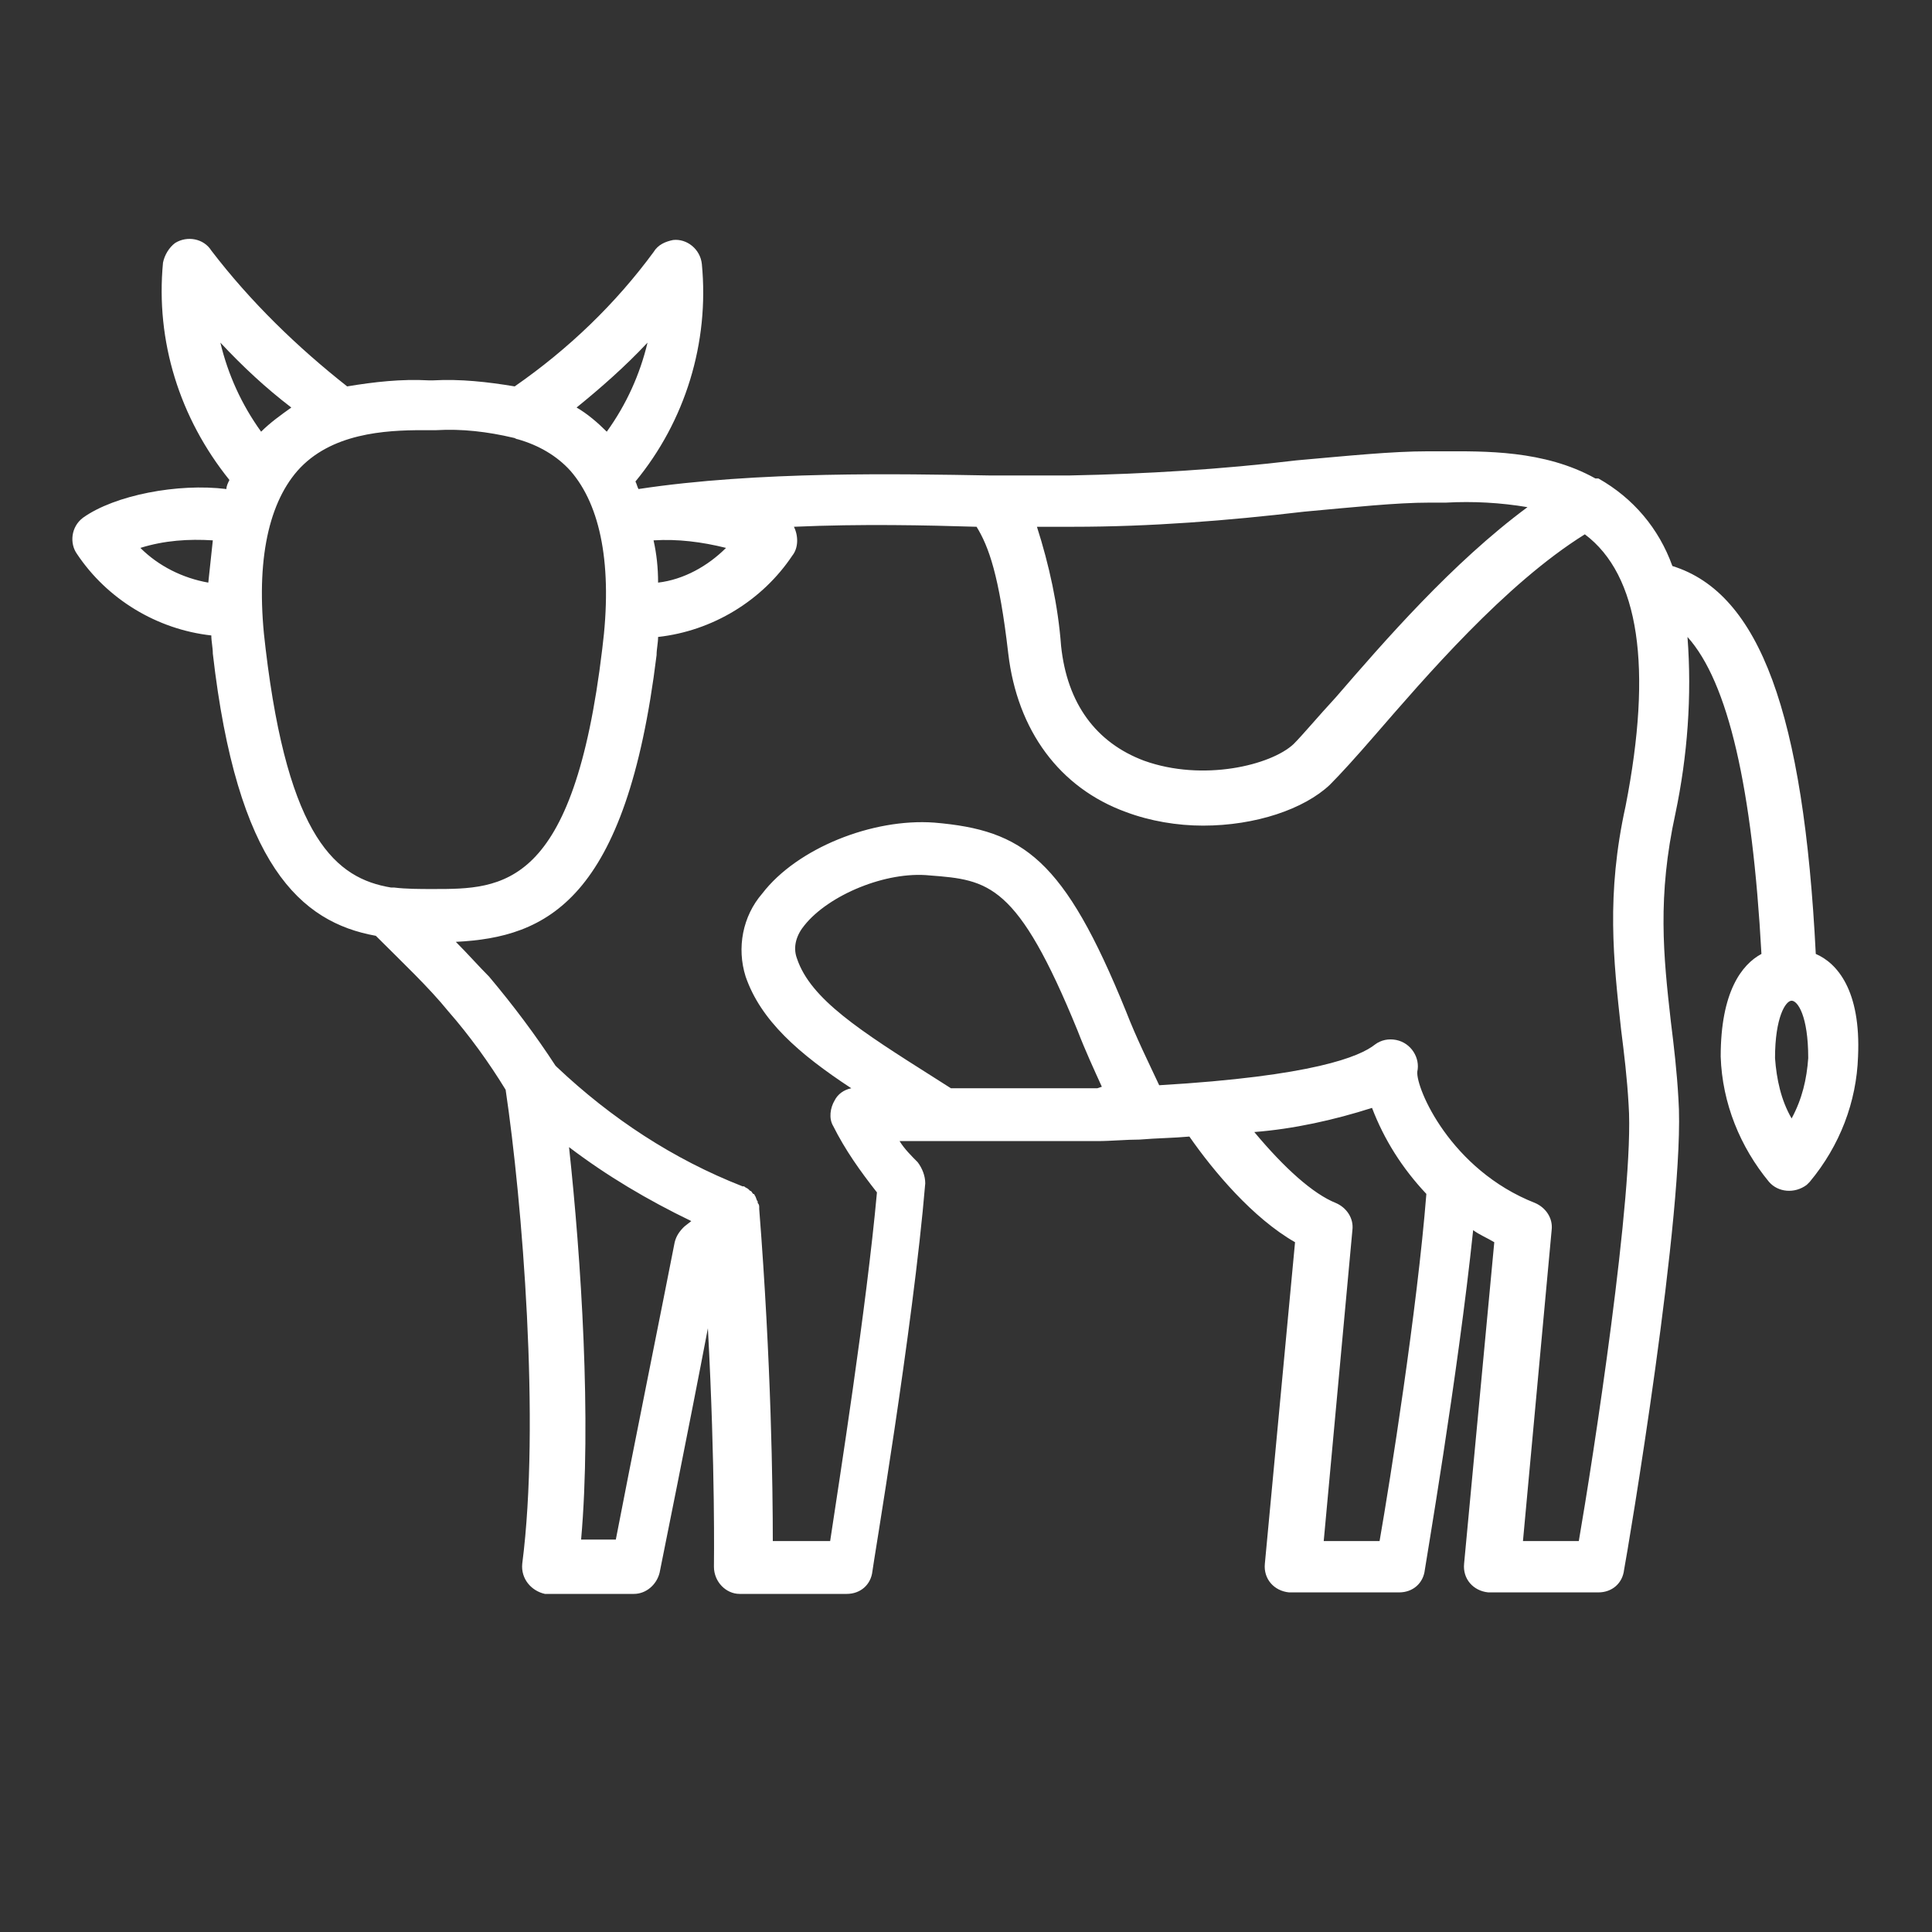 <?xml version="1.0" encoding="utf-8"?>
<!-- Generator: Adobe Illustrator 27.1.1, SVG Export Plug-In . SVG Version: 6.00 Build 0)  -->
<svg version="1.1" id="Слой_1" xmlns="http://www.w3.org/2000/svg" xmlns:xlink="http://www.w3.org/1999/xlink" x="0px" y="0px"
	 viewBox="0 0 128 128" style="enable-background:new 0 0 128 128;" xml:space="preserve">
<rect x="0" y="0" width="128" height="128" fill="#333333" stroke="none"/>
<style type="text/css">
	.st0{fill:#FFFFFF;}
</style>
<path class="st0" d="M120.3,63.2c-0.8-15.9-3.7-23.9-9.5-25.7c-0.9-2.5-2.6-4.5-4.9-5.8c0,0,0,0-0.1,0l-0.1,0
	c-3.4-1.9-7.4-1.8-10.1-1.8c-0.4,0-0.7,0-1,0c-2.4,0-5.3,0.3-8.7,0.6c-5,0.6-10,0.9-15,1c-1.1,0-2.3,0-3.7,0l-1.7,0
	c-5.8-0.1-15.3-0.3-23.2,0.9c-0.1-0.2-0.1-0.3-0.2-0.5c3.3-4,4.9-9.2,4.4-14.4c-0.1-1-1-1.7-1.9-1.6c-0.5,0.1-1,0.3-1.3,0.8
	c-2.5,3.4-5.6,6.4-9.2,8.9c-1.8-0.3-3.6-0.5-5.4-0.4h-0.3c-1.8-0.1-3.6,0.1-5.4,0.4C19.7,23,16.6,20,14,16.6c-0.5-0.8-1.6-1-2.4-0.5
	c-0.4,0.3-0.7,0.8-0.8,1.3c-0.5,5.2,1.1,10.3,4.4,14.4c-0.1,0.2-0.2,0.4-0.2,0.6c-3.2-0.4-7.4,0.4-9.5,1.9c-0.8,0.6-0.9,1.7-0.4,2.4
	c2,3,5.3,5,8.9,5.4c0,0.4,0.1,0.8,0.1,1.2c1.6,14,5.8,17.8,10.8,18.7c1.8,1.8,3.5,3.4,4.8,5c1.4,1.6,2.7,3.4,3.8,5.2
	c1.1,7.4,2.3,22.1,1.1,31.4c-0.1,1,0.6,1.8,1.5,2c0.1,0,0.1,0,0.2,0h5.7c0.8,0,1.5-0.6,1.7-1.4c0.1-0.5,2-9.9,3.2-16.2
	c0.5,9.3,0.4,15.7,0.4,15.8c0,1,0.8,1.8,1.7,1.8c0,0,0,0,0,0h7.1c0.9,0,1.6-0.6,1.7-1.5c0-0.2,2.7-16.1,3.5-25.7
	c0-0.5-0.2-1-0.5-1.4c-0.4-0.4-0.9-0.9-1.2-1.4c0.8,0,1.7,0,2.5,0c1.3,0,2.6,0,3.8,0h0.2c1,0,1.9,0,2.9,0c0.2,0,0.4,0,0.6,0
	c0.8,0,1.6,0,2.4,0c0.2,0,0.5,0,0.7,0c0.9,0,1.9-0.1,2.8-0.1c1.2-0.1,2.2-0.1,3.3-0.2c1.6,2.3,4.2,5.4,7,7l-2,21.3
	c-0.1,1,0.6,1.8,1.6,1.9c0.1,0,0.1,0,0.2,0h7.1c0.9,0,1.6-0.6,1.7-1.5c0-0.1,2.2-12.9,3.2-22.5c0.4,0.3,0.9,0.5,1.4,0.8l-2,21.3
	c-0.1,1,0.6,1.8,1.6,1.9c0.1,0,0.1,0,0.2,0h7.1c0.9,0,1.6-0.6,1.7-1.5c0.2-1,4.1-24.1,3.6-31.2c-0.1-1.8-0.3-3.5-0.5-5.1
	c-0.5-4.4-0.9-8.3,0.3-13.8c0.8-3.8,1.1-7.8,0.8-11.7c2.7,3,4.3,10,4.9,21c-1.3,0.7-2.7,2.5-2.7,6.8c0.1,3.1,1.3,6,3.2,8.3
	c0.6,0.7,1.7,0.8,2.5,0.2c0.1-0.1,0.1-0.1,0.2-0.2c2-2.4,3.1-5.3,3.2-8.3C123.3,65.6,121.7,63.8,120.3,63.2L120.3,63.2z M86.4,33.9
	c3.3-0.3,6.1-0.6,8.3-0.6c0.3,0,0.7,0,1.1,0c1.8-0.1,3.6,0,5.4,0.3c-5,3.7-9.5,8.9-12.7,12.6c-1.2,1.3-2.2,2.5-2.8,3.1
	c-1.5,1.4-6,2.5-9.9,1.1c-3.2-1.2-5.1-3.8-5.5-7.6c-0.2-2.7-0.8-5.4-1.6-7.9c0.9,0,1.7,0,2.4,0C76.2,34.9,81.3,34.5,86.4,33.9
	L86.4,33.9z M43.6,38.6c0-1-0.1-1.9-0.3-2.8c1.6-0.1,3.2,0.1,4.8,0.5C46.9,37.5,45.3,38.4,43.6,38.6z M42.9,22.7
	c-0.5,2.1-1.4,4.1-2.7,5.9c-0.6-0.6-1.3-1.2-2-1.6C39.8,25.7,41.4,24.3,42.9,22.7z M19.3,27c-0.7,0.5-1.4,1-2,1.6
	c-1.3-1.8-2.2-3.8-2.7-5.9C16.1,24.3,17.6,25.7,19.3,27z M14.1,35.8c-0.1,0.9-0.2,1.9-0.3,2.8c-1.7-0.3-3.3-1.1-4.5-2.3
	C10.9,35.8,12.5,35.7,14.1,35.8z M17.6,43c-0.7-5.5,0.1-9.5,2.1-11.8c2.2-2.5,5.8-2.7,8.3-2.7h0.9c1.7-0.1,3.4,0.1,5.1,0.5
	c0.1,0,0.2,0.1,0.3,0.1c1.4,0.4,2.6,1.1,3.5,2.1c2,2.3,2.8,6.3,2.1,11.8C38,58.9,33.3,58.9,28.7,58.9c-0.9,0-1.8,0-2.6-0.1
	c-0.1,0-0.1,0-0.2,0C22.3,58.2,19.1,55.6,17.6,43z M45.3,81.3c-0.3,0.3-0.5,0.6-0.6,1c-0.6,3.1-3.1,15.5-3.9,19.7h-2.3
	c0.7-7.9,0-18.6-0.8-26c2.5,1.9,5.2,3.5,8.1,4.9C45.4,81.2,45.3,81.3,45.3,81.3z M72.7,72.1c-0.3,0-0.6,0-0.8,0c-0.6,0-1.3,0-1.9,0
	c-0.4,0-0.8,0-1.2,0c-0.6,0-1.3,0-1.9,0c-0.4,0-0.7,0-1.1,0c-0.9,0-1.9,0-2.8,0l-1.1-0.7c-4.9-3.1-8.2-5.2-9.1-7.9
	c-0.3-0.8,0-1.6,0.5-2.2c1.6-2,5.4-3.6,8.3-3.3c3.9,0.3,5.8,0.5,9.8,10.3c0.5,1.3,1.1,2.6,1.6,3.7L72.7,72.1z M91.4,102.1h-3.7
	l1.9-20.6c0.1-0.8-0.4-1.5-1.1-1.8c-1.5-0.6-3.4-2.3-5.4-4.7c2.6-0.2,5.3-0.8,7.8-1.6c0.8,2.1,2,4,3.6,5.7
	C93.9,86.7,92.1,98.1,91.4,102.1L91.4,102.1z M107.4,68.2c0.2,1.6,0.4,3.2,0.5,5c0.4,5.7-2.4,23.7-3.3,28.9h-3.7l1.9-20.6
	c0.1-0.8-0.4-1.5-1.1-1.8c-5.6-2.2-7.9-7.6-7.8-8.7c0.2-0.9-0.4-1.9-1.4-2.1c-0.5-0.1-1,0-1.4,0.3c-1,0.8-4.1,2.1-14.3,2.7
	c-0.7-1.5-1.5-3.1-2.2-4.9c-4.1-10.1-6.8-12-12.7-12.5c-4.1-0.3-9.1,1.7-11.4,4.7c-1.3,1.5-1.7,3.6-1.1,5.5c1,2.9,3.5,5.1,7,7.4
	c-0.5,0.1-0.9,0.4-1.1,0.8c-0.3,0.5-0.4,1.2-0.1,1.7c0.8,1.6,1.8,3,2.9,4.4c-0.7,7.7-2.5,19.1-3.1,23.1h-3.8c0-3.5-0.1-11.8-0.9-22
	c0,0,0,0,0-0.1c0-0.1,0-0.2-0.1-0.3c0,0,0-0.1,0-0.1c-0.1-0.1-0.1-0.3-0.2-0.4c0,0,0-0.1-0.1-0.1c-0.1-0.1-0.1-0.2-0.2-0.2
	c0,0-0.1-0.1-0.1-0.1c-0.1-0.1-0.2-0.1-0.3-0.2c0,0,0,0-0.1,0c-4.6-1.8-8.7-4.5-12.3-7.9c0,0,0,0-0.1-0.1c-1.3-2-2.8-4-4.4-5.9
	c-0.7-0.7-1.4-1.5-2.2-2.3c6-0.3,11.3-2.7,13.3-19c0-0.4,0.1-0.8,0.1-1.2c3.6-0.4,6.9-2.4,8.9-5.4c0.4-0.5,0.4-1.3,0.1-1.9
	c4.5-0.2,8.8-0.1,12.1,0c0.8,1.3,1.5,3.2,2.1,8.4c0.6,5.1,3.4,8.9,7.8,10.5c1.6,0.6,3.4,0.9,5.1,0.9c3.5,0,6.7-1.1,8.4-2.7
	c0.7-0.7,1.7-1.8,3-3.3c3.3-3.8,8.6-10,13.9-13.3c3.6,2.7,4.5,8.8,2.7,18C106.4,59.3,106.9,63.6,107.4,68.2z M118.7,74.1
	c-0.7-1.2-1-2.6-1.1-4c0-2.7,0.7-3.8,1.1-3.8s1.1,1,1.1,3.8C119.7,71.5,119.4,72.8,118.7,74.1L118.7,74.1z"/>
</svg>

